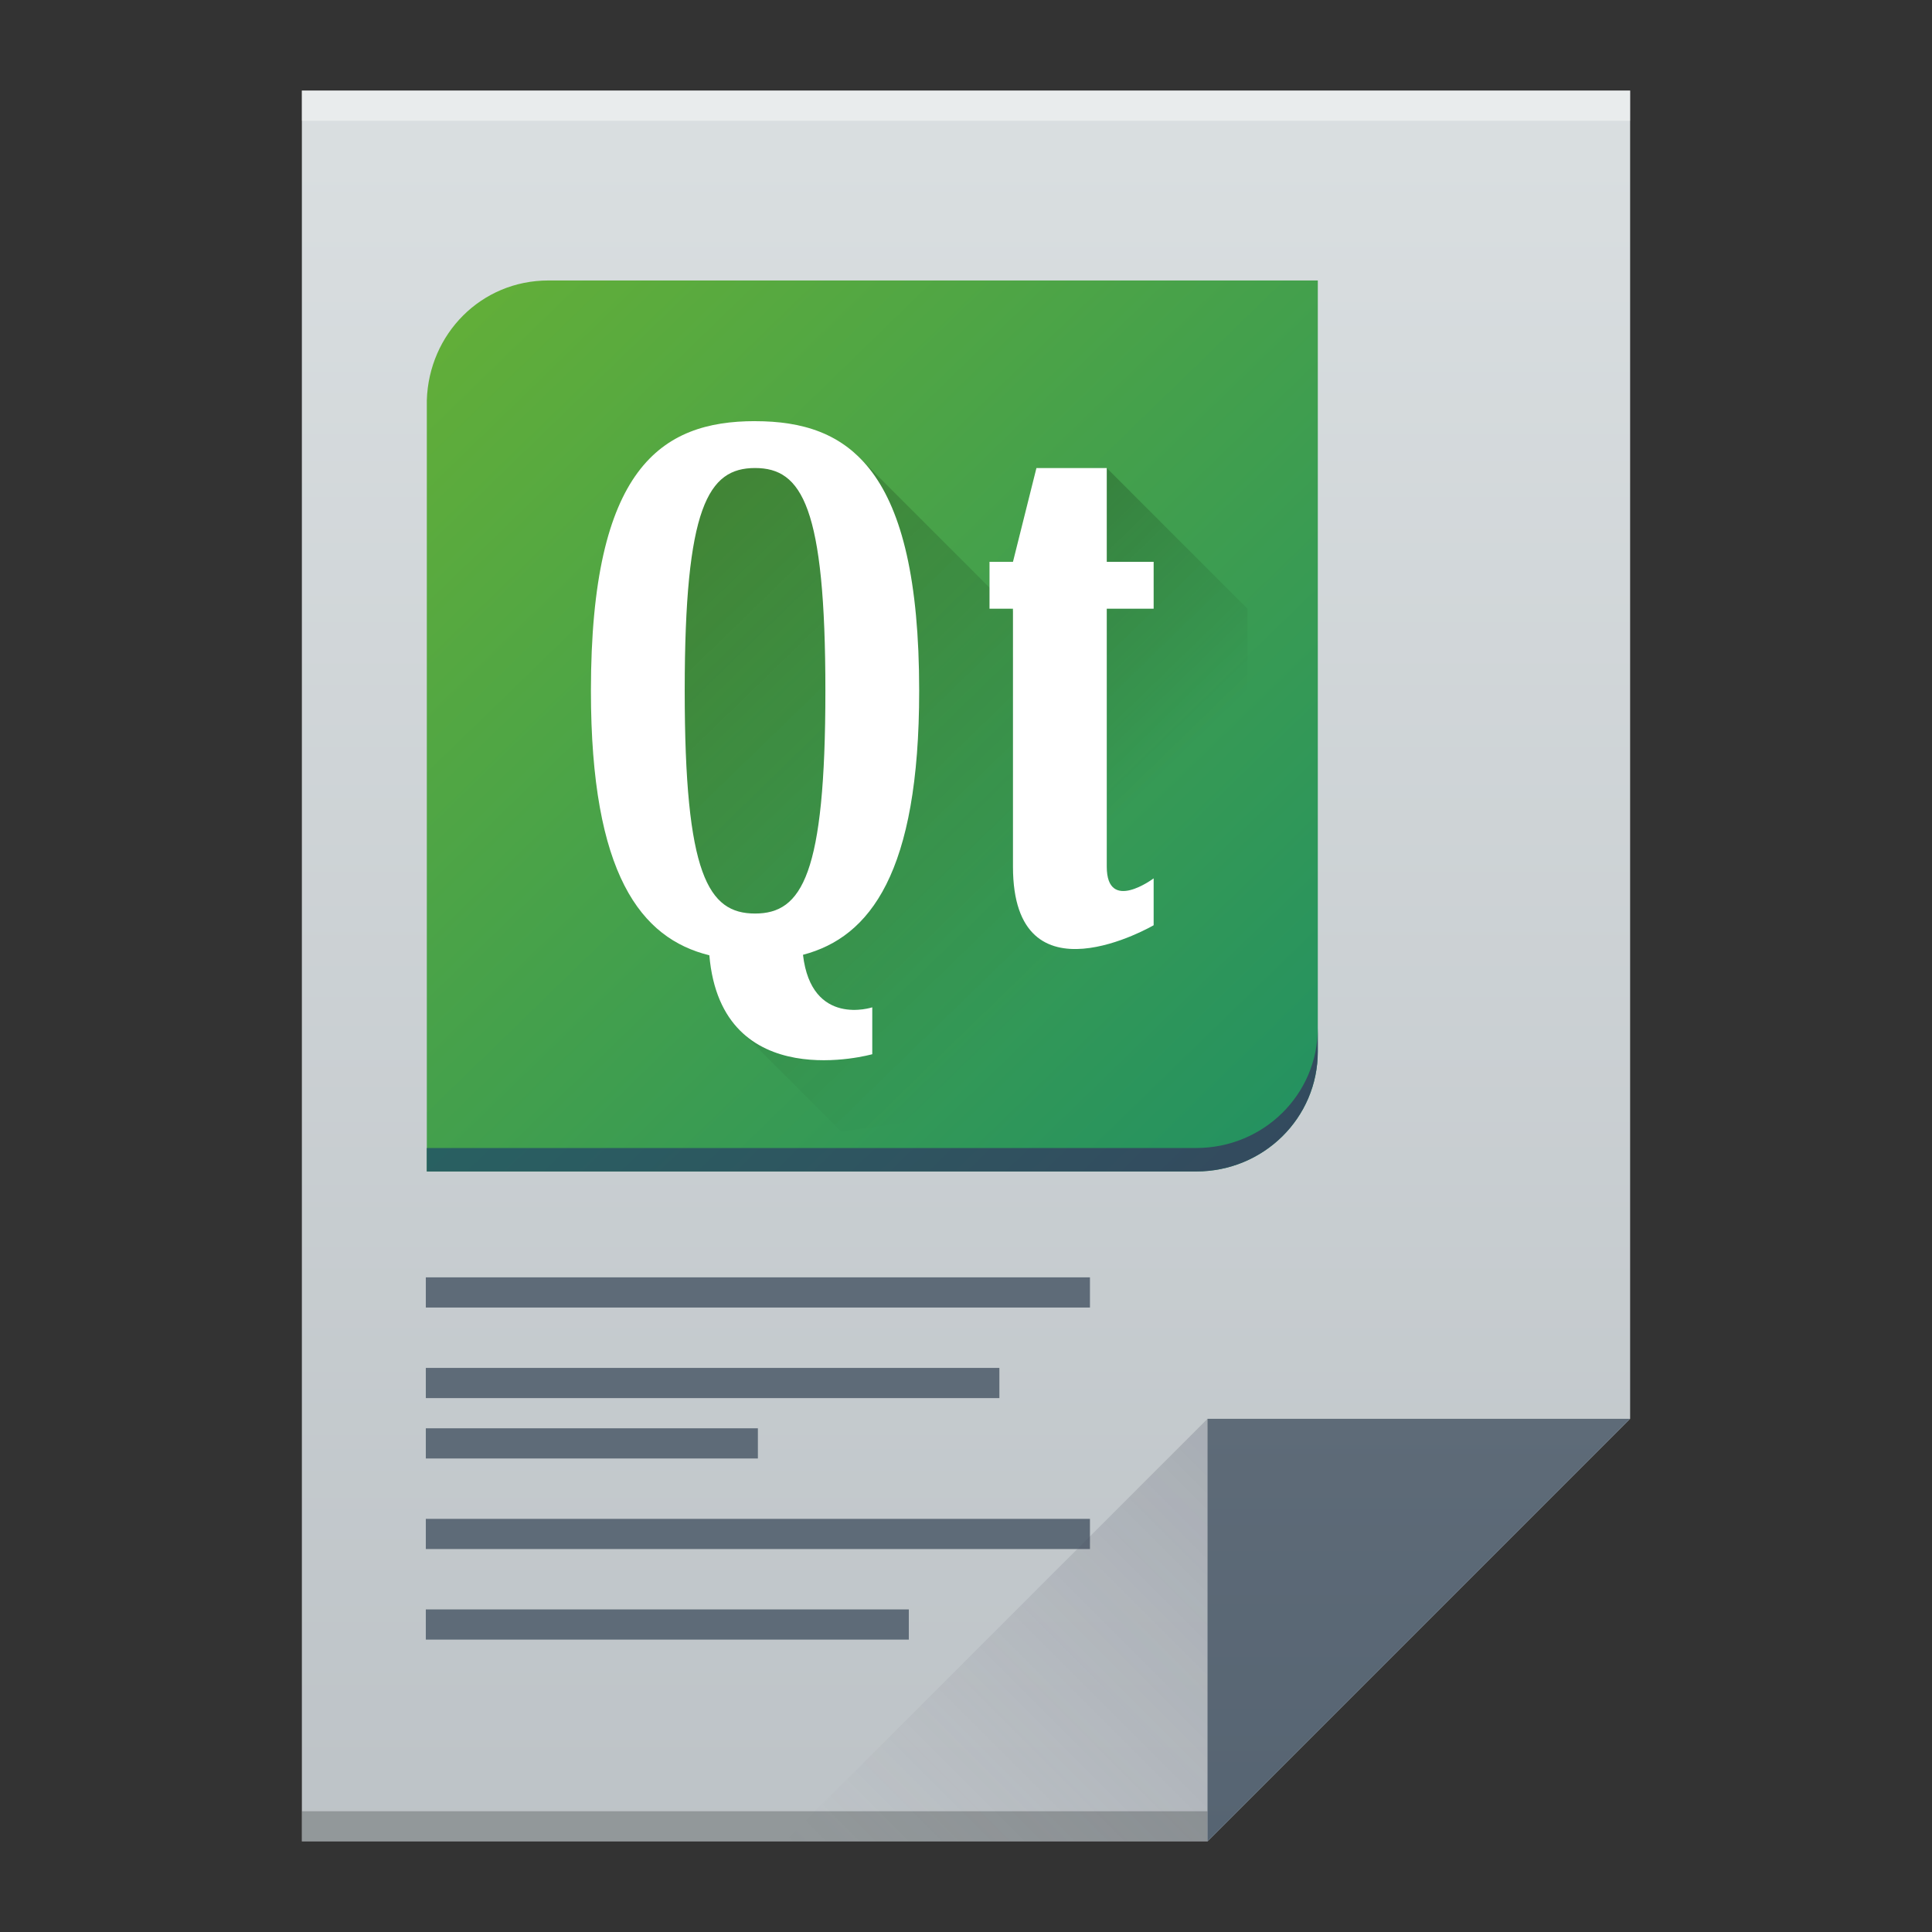 <?xml version="1.0" encoding="UTF-8" standalone="no"?>
<svg
   xmlns:dc="http://purl.org/dc/elements/1.1/"
   xmlns:cc="http://creativecommons.org/ns#"
   xmlns:rdf="http://www.w3.org/1999/02/22-rdf-syntax-ns#"
   xmlns:svg="http://www.w3.org/2000/svg"
   xmlns="http://www.w3.org/2000/svg"
   xmlns:xlink="http://www.w3.org/1999/xlink"
   xmlns:sodipodi="http://sodipodi.sourceforge.net/DTD/sodipodi-0.dtd"
   xmlns:inkscape="http://www.inkscape.org/namespaces/inkscape"
   viewBox="0 0 64 64"
   id="svg2"
   version="1.1"
   inkscape:version="0.91 r13725"
   sodipodi:docname="text-x-qml.svg"
   width="64"
   height="64">
  <rect x="0" y="0" width="64" height="64" fill="#333333" stroke="none"/>
  <sodipodi:namedview
     pagecolor="#ffffff"
     bordercolor="#666666"
     borderopacity="1"
     objecttolerance="10"
     gridtolerance="10"
     guidetolerance="10"
     inkscape:pageopacity="0"
     inkscape:pageshadow="2"
     inkscape:window-width="1366"
     inkscape:window-height="703"
     id="namedview82"
     showgrid="true"
     inkscape:showpageshadow="false"
     inkscape:zoom="5.6568543"
     inkscape:cx="26.958373"
     inkscape:cy="34.210217"
     inkscape:window-x="0"
     inkscape:window-y="0"
     inkscape:window-maximized="1"
     inkscape:current-layer="svg2"
     showguides="true">
    <inkscape:grid
       type="xygrid"
       id="grid3413" />
    <sodipodi:guide
       position="0,64"
       orientation="64,0"
       id="guide3482" />
    <sodipodi:guide
       position="0,0"
       orientation="0,64"
       id="guide3484" />
    <sodipodi:guide
       position="64,0"
       orientation="-64,0"
       id="guide3486" />
    <sodipodi:guide
       position="64,64"
       orientation="0,-64"
       id="guide3488" />
    <sodipodi:guide
       position="10,61"
       orientation="58,0"
       id="guide3492" />
    <sodipodi:guide
       position="10,3"
       orientation="0,44"
       id="guide3494" />
    <sodipodi:guide
       position="54,3"
       orientation="-58,0"
       id="guide3496" />
    <sodipodi:guide
       position="54,61"
       orientation="0,-44"
       id="guide3498" />
    <sodipodi:guide
       position="54,47"
       orientation="-14,0"
       id="guide4310" />
    <sodipodi:guide
       position="54,61"
       orientation="0,-14"
       id="guide4312" />
    <sodipodi:guide
       position="21,43"
       orientation="22,0"
       id="guide4250" />
    <sodipodi:guide
       position="21,21"
       orientation="0,22"
       id="guide4252" />
    <sodipodi:guide
       position="43,21"
       orientation="-22,0"
       id="guide4254" />
    <sodipodi:guide
       position="43,43"
       orientation="0,-22"
       id="guide4256" />
  </sodipodi:namedview>
  <defs
     id="defs4">
    <linearGradient
       inkscape:collect="always"
       id="linearGradient4351">
      <stop
         style="stop-color:#566472;stop-opacity:1"
         offset="0"
         id="stop4353" />
      <stop
         style="stop-color:#5e6b78;stop-opacity:1"
         offset="1"
         id="stop4355" />
    </linearGradient>
    <linearGradient
       inkscape:collect="always"
       id="linearGradient4300">
      <stop
         style="stop-color:#bdc3c7;stop-opacity:1"
         offset="0"
         id="stop4302" />
      <stop
         style="stop-color:#dadfe1;stop-opacity:1"
         offset="1"
         id="stop4304" />
    </linearGradient>
    <linearGradient
       inkscape:collect="always"
       xlink:href="#linearGradient4300"
       id="linearGradient4306"
       x1="32"
       y1="61"
       x2="32"
       y2="3"
       gradientUnits="userSpaceOnUse" />
    <linearGradient
       gradientTransform="matrix(1,0,0,-1,-14,78)"
       inkscape:collect="always"
       xlink:href="#linearGradient4410"
       id="linearGradient4427"
       x1="54"
       y1="31"
       x2="40"
       y2="17"
       gradientUnits="userSpaceOnUse" />
    <linearGradient
       inkscape:collect="always"
       id="linearGradient4410">
      <stop
         style="stop-color:#383e51;stop-opacity:1"
         offset="0"
         id="stop4412" />
      <stop
         style="stop-color:#655c6f;stop-opacity:0"
         offset="1"
         id="stop4414" />
    </linearGradient>
    <linearGradient
       inkscape:collect="always"
       xlink:href="#linearGradient4351"
       id="linearGradient4357"
       x1="47"
       y1="61"
       x2="47"
       y2="47"
       gradientUnits="userSpaceOnUse" />
    <linearGradient
       inkscape:collect="always"
       xlink:href="#linearGradient4286"
       id="linearGradient4282-7"
       y1="-0.883"
       x1="-41.255"
       y2="37.956"
       x2="-2.994"
       gradientUnits="userSpaceOnUse"
       gradientTransform="matrix(0.771,0,0,0.76,45.186,9.186)" />
    <linearGradient
       inkscape:collect="always"
       id="linearGradient4286">
      <stop
         style="stop-color:#66b036"
         id="stop4288" />
      <stop
         offset="1"
         style="stop-color:#239161"
         id="stop4290" />
    </linearGradient>
    <linearGradient
       inkscape:collect="always"
       xlink:href="#linearGradient4223"
       id="linearGradient4229-9-6"
       y1="9.268"
       x1="-28.756"
       y2="27.436"
       x2="-10.858"
       gradientUnits="userSpaceOnUse"
       gradientTransform="matrix(0.771,0,0,0.76,45.963,9.186)" />
    <linearGradient
       inkscape:collect="always"
       id="linearGradient4223">
      <stop
         id="stop4225" />
      <stop
         offset="1"
         style="stop-opacity:0"
         id="stop4227" />
    </linearGradient>
    <linearGradient
       inkscape:collect="always"
       xlink:href="#linearGradient4223"
       id="linearGradient4229-8-2-3"
       y1="9.178"
       x1="-14.65"
       y2="17.522"
       x2="-6.43"
       gradientUnits="userSpaceOnUse"
       gradientTransform="matrix(0.771,0,0,0.76,46.739,9.186)" />
    <linearGradient
       inkscape:collect="always"
       xlink:href="#linearGradient4899"
       id="linearGradient4282-5-3"
       y1="37.956"
       x1="-2.994"
       y2="-0.883"
       x2="-41.255"
       gradientUnits="userSpaceOnUse"
       gradientTransform="matrix(0.771,0,0,0.76,45.963,9.186)" />
    <linearGradient
       inkscape:collect="always"
       id="linearGradient4899">
      <stop
         style="stop-color:#34495e"
         id="stop4901" />
      <stop
         offset="1"
         style="stop-color:#1c7865"
         id="stop4903" />
    </linearGradient>
  </defs>
  <path
     style="fill:url(#linearGradient4306);fill-opacity:1;stroke:none"
     d="M 10 3 L 10 61 L 40 61 L 54 47 L 54 17 L 54 3 L 40 3 L 10 3 z "
     id="rect3500" />
  <rect
     style="opacity:1;fill:#2e3132;fill-opacity:0.294;stroke:none"
     id="rect4169"
     width="30"
     height="1"
     x="10"
     y="60" />
  <rect
     style="opacity:1;fill:#ffffff;fill-opacity:0.41;stroke:none"
     id="rect4236"
     width="44"
     height="1"
     x="10"
     y="3" />
  <path
     style="opacity:1;fill:#5e6b78;fill-opacity:1;stroke:none"
     d="m 14.106,42.314 0,1 22,0 0,-1 z m 0,3 0,1 19,0 0,-1 z m 0,2 0,1 11,0 0,-1 z m 0,3 0,1 22,0 0,-1 z m 0,3 0,1 16,0 0,-1 z"
     id="rect4274"
     inkscape:connector-curvature="0"
     sodipodi:nodetypes="ccccccccccccccccccccccccc" />
  <path
     style="fill:url(#linearGradient4357);fill-opacity:1;fill-rule:evenodd;stroke:none;stroke-width:1px;stroke-linecap:butt;stroke-linejoin:miter;stroke-opacity:1"
     d="M 54,47 40,61 40,47 Z"
     id="path4314"
     inkscape:connector-curvature="0" />
  <path
     inkscape:connector-curvature="0"
     id="path4320"
     d="M 26,61 40,47 40,61 Z"
     style="opacity:0.2;fill:url(#linearGradient4427);fill-opacity:1;fill-rule:evenodd;stroke:none;stroke-width:1px;stroke-linecap:butt;stroke-linejoin:miter;stroke-opacity:1" />
  <path
     inkscape:connector-curvature="0"
     style="fill:url(#linearGradient4282-7);stroke-width:2;stroke-linecap:round;stroke-linejoin:bevel"
     id="rect4274-77"
     d="m 18.168,9.291 c -2.232,0 -3.962,1.772 -4.029,3.97 l 0,25.545 25.486,0 c 2.232,0 4.029,-1.771 4.029,-3.97 l 0,-25.545 z" />
  <path
     inkscape:connector-curvature="0"
     style="opacity:0.2;fill:url(#linearGradient4229-9-6);fill-rule:evenodd;stroke-width:1.014"
     id="path4221-2-35"
     d="m 23.459,14.728 -2.33,3.107 1.896,13.204 2.33,1.553 -0.828,1.553 3.342,3.342 10.038,-1.453 c 0.376,-0.065 0.73,-0.226 1.051,-0.458 l -4.273,-6.6 0.613,-6.99 -6.99,-6.99 z" />
  <path
     inkscape:connector-curvature="0"
     style="opacity:0.2;fill:url(#linearGradient4229-8-2-3);fill-rule:evenodd;stroke-width:1.014"
     id="path4221-9-1-6"
     d="m 36.663,15.505 -2.33,15.534 5.208,5.208 c 0.82,-0.713 1.782,-2.761 1.782,-4.031 l 0,-12.051 z" />
  <path
     inkscape:connector-curvature="0"
     style="fill:#ffffff;stroke-width:2;stroke-linecap:round;stroke-linejoin:bevel"
     id="path4291-9"
     d="m 25.012,13.951 c -3.107,10e-7 -5.437,1.553 -5.437,8.932 0,6.086 1.658,8.205 3.923,8.762 0.404,4.689 5.397,3.277 5.397,3.277 l 0,-1.553 c 0,0 -2.014,0.668 -2.295,-1.74 2.228,-0.585 3.849,-2.725 3.849,-8.745 0,-7.379 -2.33,-8.932 -5.437,-8.932 z m 0,1.553 c 1.553,0 2.33,1.283 2.33,7.379 0,6.095 -0.777,7.379 -2.33,7.379 -1.553,0 -2.33,-1.283 -2.33,-7.379 0,-6.095 0.777,-7.379 2.33,-7.379 z" />
  <path
     inkscape:connector-curvature="0"
     style="fill:url(#linearGradient4282-5-3);stroke-width:2;stroke-linecap:round;stroke-linejoin:bevel"
     id="rect4274-7-1"
     d="m 43.653,34.059 c 0,2.199 -1.797,3.97 -4.029,3.97 l -25.486,0 0,0.777 25.486,0 c 2.232,0 4.029,-1.771 4.029,-3.97 z" />
  <path
     inkscape:connector-curvature="0"
     style="fill:#ffffff;fill-rule:evenodd;stroke-width:1.014"
     id="path4289-2"
     d="m 34.333,15.505 2.33,0 0,3.107 1.553,0 0,1.553 -1.553,0 0,8.544 c 0,1.553 1.553,0.388 1.553,0.388 l 0,1.553 c 0,0 -4.66,2.718 -4.66,-1.942 l 0,-8.544 -0.777,0 0,-1.553 0.777,0 z" />
</svg>
